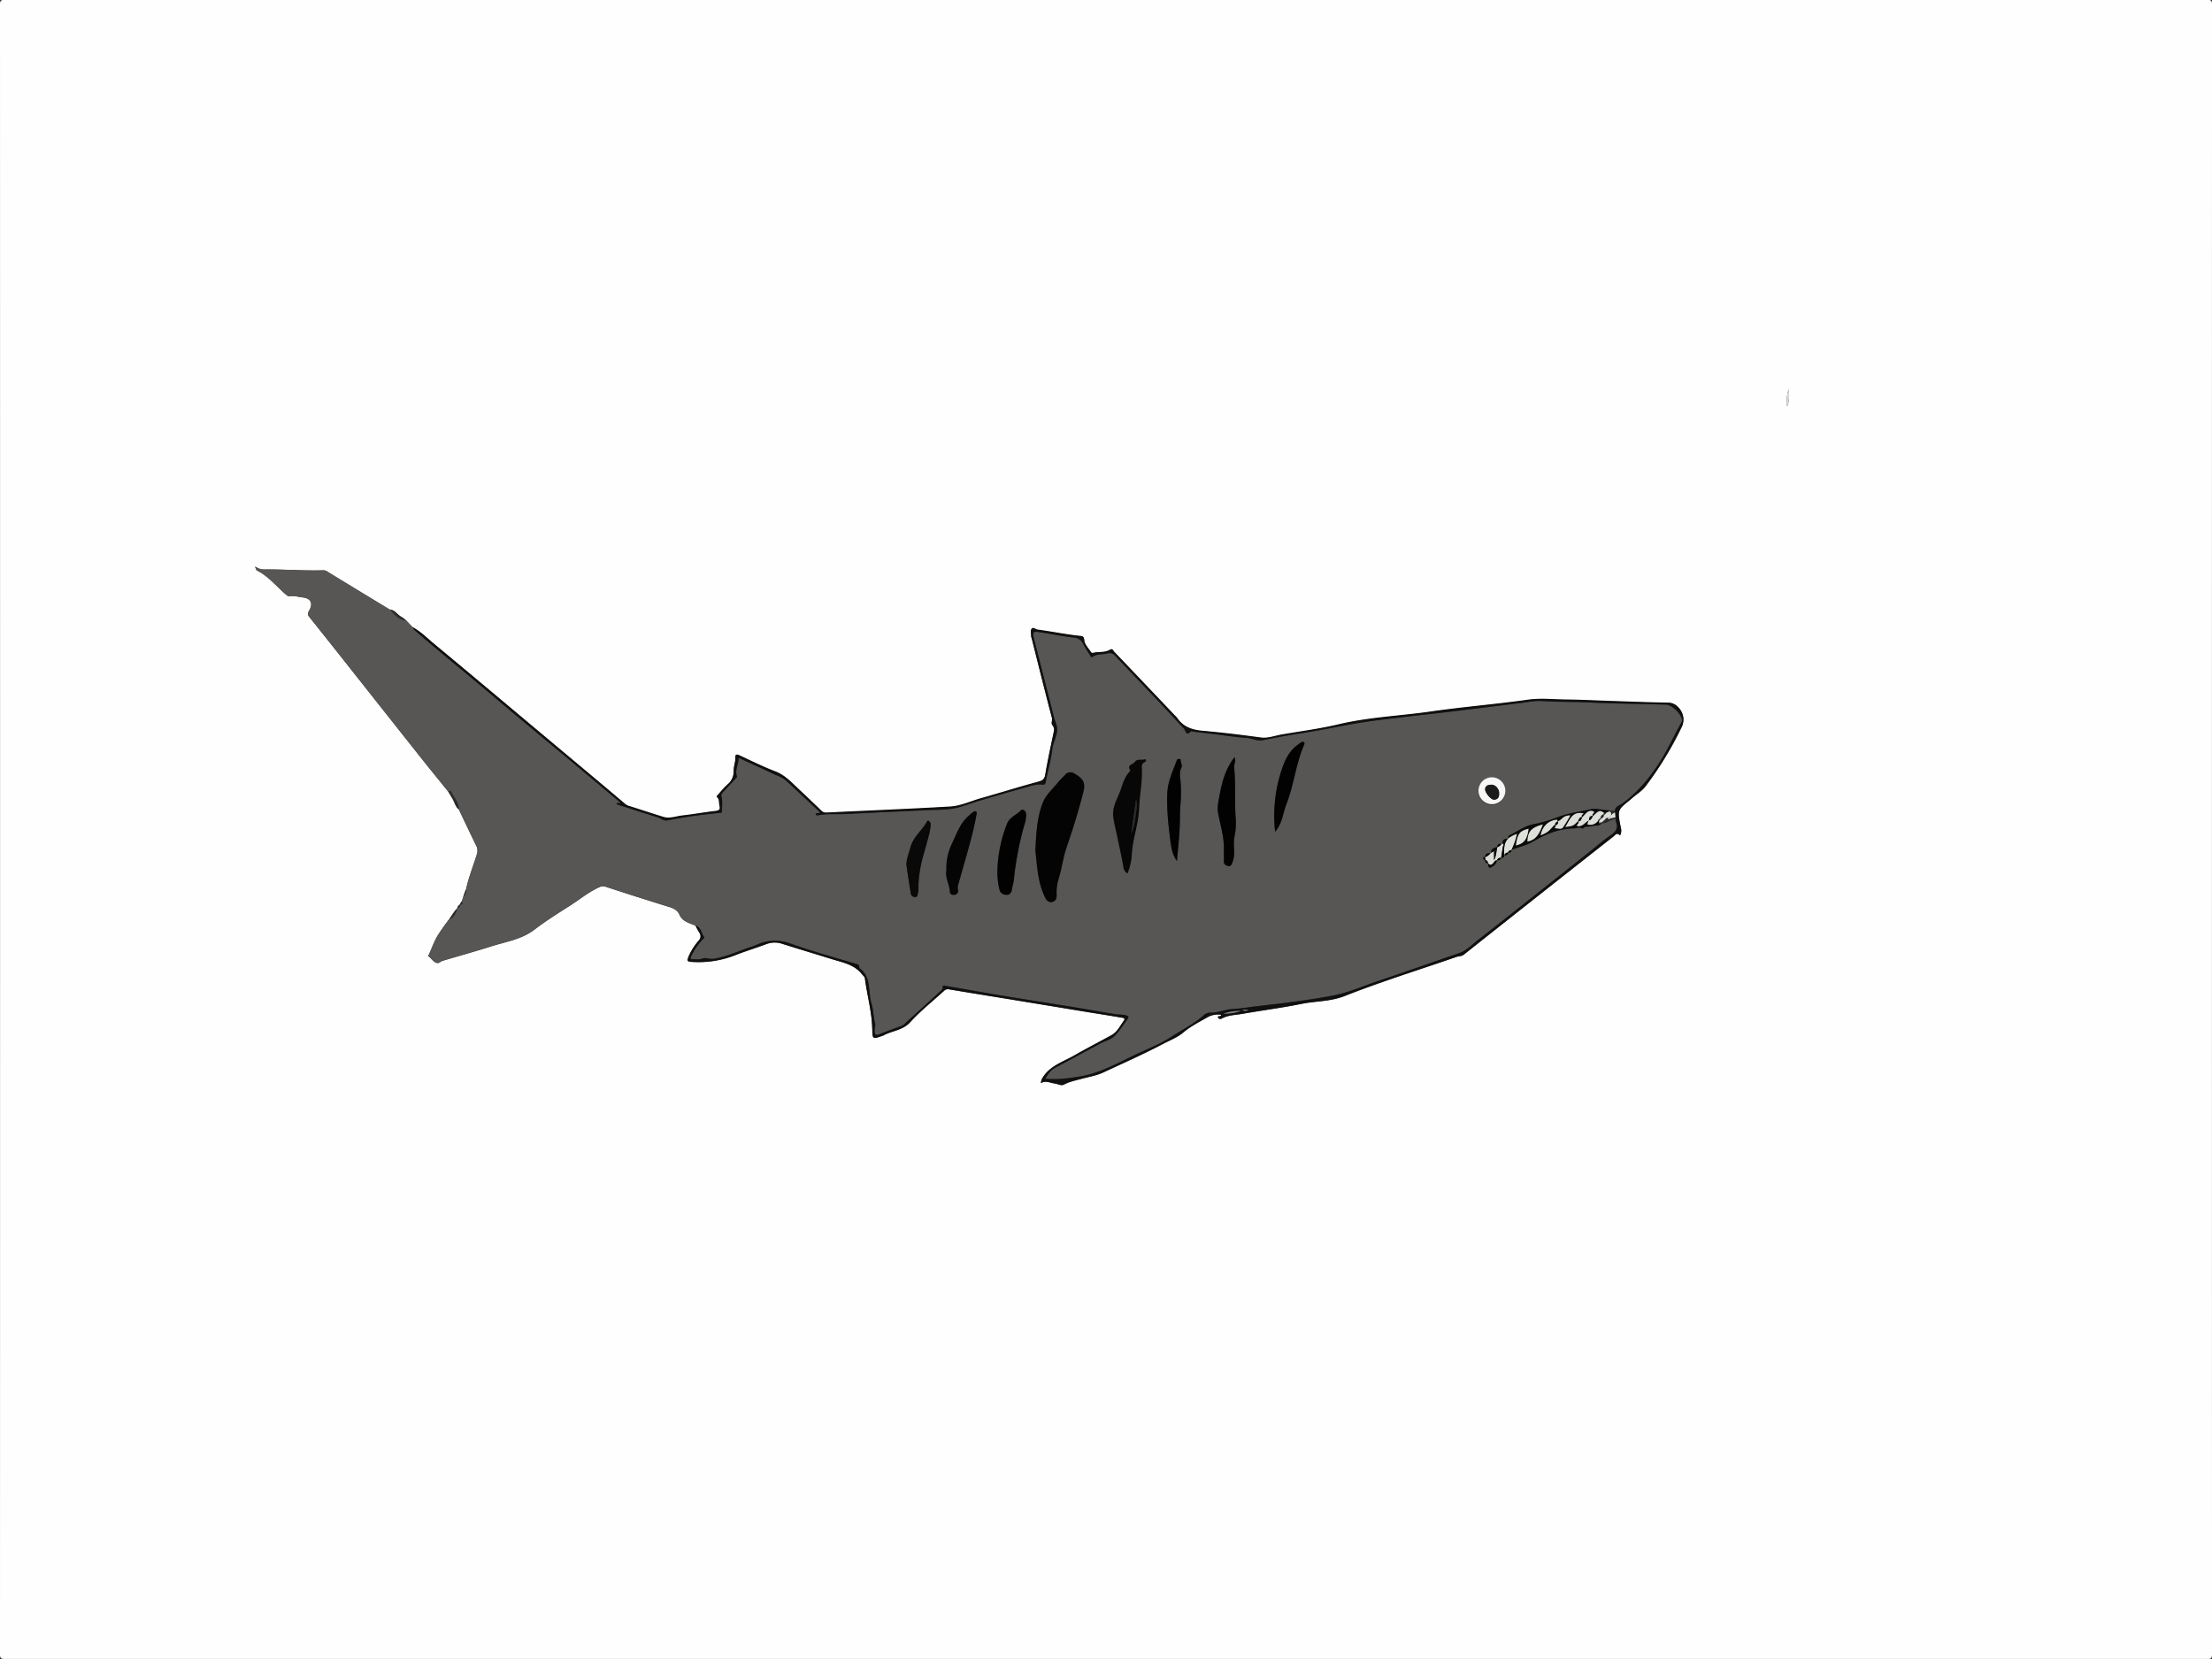<svg id="Ebene_1" data-name="Ebene 1" xmlns="http://www.w3.org/2000/svg" viewBox="0 0 1080.09 810.09"><rect x="0" y="0" width="1080.09" height="810.09" fill="#333333" stroke="none"/><defs><style>.cls-1{fill:#fefefe;}.cls-2{fill:#585654;}.cls-3{fill:#101010;}.cls-4{fill:#2b2b2b;}.cls-5{fill:#dcddd8;}.cls-6{fill:#040404;}.cls-7{fill:#070707;}.cls-8{fill:#020202;}.cls-9{fill:#050505;}.cls-10{fill:#0a0909;}.cls-11{fill:#0a0a0a;}.cls-12{fill:#f7f7f7;}.cls-13{fill:#dee0da;}.cls-14{fill:#878787;}.cls-15{fill:#1a1a1a;}</style></defs><title>tigershark</title><path class="cls-1" d="M1151.5,847.91q-268.87,0-537.75,0c-1.87,0-2.3-.42-2.3-2.3q.07-402.75,0-805.5c0-1.87.42-2.3,2.3-2.3q537.75.07,1075.5,0c1.87,0,2.3.42,2.3,2.3q-.07,402.75,0,805.5c0,1.87-.42,2.3-2.3,2.3Q1420.38,847.88,1151.5,847.91ZM835.8,479.76a1.91,1.91,0,0,0-1,1.51h0c-1.68,1.65-2.74,3.76-4.13,5.61A98.73,98.73,0,0,0,825,495c-1.64,2.85-2.76,6-4.11,9-.12.28-.6.58-.24.83,1.5,1,2.44,2.95,4.3,3.32.77.15,1.71-.83,2.63-1.11,8-2.39,16.07-4.61,24-7.13,7.12-2.25,14.64-3.33,20.89-8.13,5.52-4.24,11.47-7.93,17.34-11.7,4.74-3,9.1-6.69,14.31-9a3.93,3.93,0,0,1,3.06-.21c10.38,3.4,20.79,6.73,31.23,9.94,2.12.65,3.94,1.73,4.74,3.57,1.56,3.62,4.94,4.2,7.94,5.51a35.29,35.29,0,0,0,1.74,3.26,3,3,0,0,1-.15,4,30.49,30.49,0,0,0-4.92,7.68c-.93,2.35-.82,2.66,1.79,2.77a48.75,48.75,0,0,0,20.68-3.2c5.07-2,10.32-3.6,15.44-5.51a11.42,11.42,0,0,1,7.77-.13c8.12,2.57,16.28,5,24.42,7.53,5.26,1.62,10.83,2.61,14.53,7.36.5.64,1.28,1,1.4,2,1.09,8.3,3.41,16.41,3.6,24.85.11,4.85.27,4.85,4.71,3.24a3.08,3.08,0,0,0,.48-.12c4.3-2.47,9.58-2.47,13.36-6.64,5-5.53,10.95-10.2,16.48-15.26a2.57,2.57,0,0,1,2.44-.74c10,1.68,20,3.27,29.95,4.9q19,3.12,38.06,6.26c5.32.87,10.65,1.69,16,2.61.74.13,2.35.22,1.37,1.56-1.85,2.51-3.18,5.51-6.08,7.1-6,3.3-12.17,6.45-18.14,9.89-5.45,3.13-11.82,5-15.43,10.84a5,5,0,0,0-.84,2.63c2.37-1.43,4.43-.06,6.58.16,1.56.16,3.18,1.31,4.6.57,2.84-1.48,5.91-2.1,8.94-2.91,3.47-.93,7-1.47,10.35-3.05,9.81-4.6,19.73-9,29.3-14,3.29-1.75,6.77-3,9.77-5.53,3.52-3,7.76-5.09,11.78-7.42a10.62,10.62,0,0,1,6.65-1.22c0,1.47-1.74.18-1.48,1.32.21.9,1.26.84,1.9.5,3.08-1.67,6.54-1.65,9.84-2.23,9.64-1.7,19.36-2.93,28.94-4.87,7-1.42,14.14-1.09,21.2-3.88,17.92-7.07,36.37-12.78,54.59-19.09,1.19-.41,2.41-.21,3.62-1.17q36.4-28.93,73-57.65c.8-.63,1.5-1.95,2.93-.72.41.35.57-.34.7-.87.38-1.48-.11-2.71-.38-4.14-1.35-7.11-1.08-7.35,4.63-11.95.13-.1.29-.18.4-.29,2.37-2.31,5.4-3.93,7.42-6.58a169.11,169.11,0,0,0,17.33-28.31,8.29,8.29,0,0,0-1.46-10.08,6.56,6.56,0,0,0-5.11-2.22c-9.16-.15-18.31-.52-27.46-.81-7.41-.24-14.81-.63-22.22-.71-6.17-.06-12.28-.8-18.54.09-15.78,2.22-31.69,3.5-47.46,5.77-15,2.16-30.13,2.72-44.93,6.23-9.18,2.18-18.59,3.37-27.9,5-3.35.58-6.82,1.9-10,1.48-9.45-1.25-18.92-2.45-28.41-3.28-5.15-.45-9.5-1.8-12.52-6.22a11.09,11.09,0,0,0-1.19-1.28q-14.8-15.57-29.63-31.12c-.5-.53-.78-1.77-2.06-1-2.58,1.53-5.61.84-8.36,1.56a1,1,0,0,1-.87-.3c-1.23-2-3.26-3.92-3.37-6s-1.25-1.94-2.09-2c-6.94-.74-13.77-2.14-20.67-3.07-1-.13-2.29-1.52-3-.28-.53,1-.13,2.43-.11,3.68a3.45,3.45,0,0,0,.22.71c3.27,13,6.48,26,9.92,39,.34,1.27-.66,2.44.29,3.57a3.5,3.5,0,0,1,.59,3.21c-1.47,7-3,13.93-4.18,21-.42,2.48-1.68,2.9-3.78,3.47-9.18,2.49-18.27,5.35-27.43,7.92-5.09,1.43-10,3.82-15.3,4.13-20,1.16-40.07,2-60.11,2.93a3.21,3.21,0,0,1-2.68-.92c-4.42-4.29-8.93-8.49-13.38-12.75-2.78-2.67-5.55-5.11-9.34-6.54-6-2.27-11.74-5.22-17.59-7.88-.92-.42-1.77-.23-1.69.82.19,2.36-.89,4.52-.8,6.85a8.45,8.45,0,0,1-3.27,6.89,48.63,48.63,0,0,0-4.2,4.61c-.34.39-1.17.82-.57,1.4,1.25,1.2.69,2.8,1.11,4.17.47,1.54,0,2.33-1.89,2.55-5.44.62-10.84,1.62-16.28,2.22-3.09.34-6.16,1.65-9.32.67-5.53-1.71-11-3.52-16.55-5.28a5.21,5.21,0,0,1-2-1c-3.52-3-7.09-6-10.66-9q-18.92-15.86-37.86-31.72Q845.62,370.79,823,351.94c-3.25-2.69-6.24-5.74-10-7.76l-3.19-3.31a16.15,16.15,0,0,0-2.43-1.85c-1.92-1-3-3.18-5.34-3.47a2.31,2.31,0,0,1-.47-.16q-15.06-9.14-30.1-18.3a3.44,3.44,0,0,0-2-.76c-9.56.31-19.1-.51-28.66-.41a7.49,7.49,0,0,1-4.22-1.08c-.11-.1-.29-.3-.33-.28-.28.17-.17.39,0,.6.2.43.28,1.09.61,1.25,5.55,2.71,9.33,7.55,13.87,11.47.7.61,1.42,1.3,2.34,1.13,2-.39,4,.34,5.93.53,4.24.41,5.49,2.91,3.35,6.57-.61,1.05-.83,1.79,0,2.85q9.82,12.25,19.53,24.57,17.56,22.17,35.1,44.34c4.43,5.59,9,11.11,13.43,16.66.63,1.05,1.25,2.11,1.89,3.15,1.1,1.78,1.45,4,3.16,5.42,2.81,5.89,5.58,11.79,8.47,17.64a5.5,5.5,0,0,1,.3,4.43c-1.72,5.59-3.94,11-5.2,16.77l-1.41,3.95-.67,2-1.19,1.77Zm649.13-251.82c-1.26,2.89-.93,5.42-.87,8.52C1485.28,233.49,1485.08,231,1484.93,227.94Z" transform="translate(-611.45 -37.86)"/><path class="cls-2" d="M830.42,424.52c-4.48-5.55-9-11.07-13.43-16.66q-17.58-22.15-35.1-44.34-9.74-12.3-19.53-24.57c-.85-1.06-.64-1.8,0-2.85,2.13-3.66.88-6.16-3.35-6.57-2-.19-3.88-.92-5.93-.53-.92.17-1.64-.52-2.34-1.13-4.54-3.92-8.31-8.76-13.87-11.47-.33-.16-.41-.82-.61-1.25a3.81,3.81,0,0,0,.34-.32,7.49,7.49,0,0,0,4.22,1.08c9.56-.1,19.1.72,28.66.41a3.44,3.44,0,0,1,2,.76q15,9.19,30.1,18.3a2.31,2.31,0,0,0,.47.16c2,2.62,4.26,4.9,7.77,5.32l3.19,3.31a2.87,2.87,0,0,0,1.26,1.75c3.61,3.06,7.18,6.15,10.81,9.19,6.68,5.59,13.4,11.12,20.08,16.71S858.33,383,865,388.49c7.52,6.27,15.08,12.48,22.6,18.75q13.28,11.08,26.51,22.23a1.92,1.92,0,0,1,.31.54c-.69.22-1.43-.57-2,.36.47.19.91.41,1.37.56,6.3,2,12.58,4.08,18.91,6,1.54.47,2.73,1.84,4.59,1.47a258,258,0,0,1,25.91-3.67c.53,0,.8-.18.8-.65,0-2.41.31-4.91-.21-7.21a1.71,1.71,0,0,1,.45-1.94c2.09-2.26,4.19-4.51,6.27-6.77.33-.36.89-.92.8-1.19-1.11-3.09.79-5.82.82-9.12,5.76,2.66,11.28,5.14,16.73,7.74,2.17,1,4.58,1.72,6.37,3.36,5.46,5,10.83,10.1,16.22,15.18.14.13.14.41.2.58-.63.44-1.6-.27-2,.75.38.69,1.07.53,1.55.43,4.21-.8,8.46-.33,12.69-.55,9.87-.5,19.74-1,29.61-1.41,5-.2,10-.52,14.95-.64,4.34-.11,8.62-.32,12.95-1.79,10.24-3.48,20.7-6.31,31.1-9.29,2.44-.7,5.06-1.52,7.5-1.28,1.82.18,1.8-.25,2.06-1.56,1-5.26,2.51-10.45,3.16-15.75.5-4.09,3.43-7.76,1.91-12.21-.4-1.17-.86-2.36-1.17-3.6-2.43-9.77-5-19.52-7.45-29.27-.8-3.12-1.65-6.23-2.38-9.36-.6-2.53-.12-3.12,2.35-2.74,5.79.88,11.54,2.06,17.34,2.73a5.39,5.39,0,0,1,4.64,3.38c.94,1.84,2.11,3.57,3.23,5.31.24.37.31,1.29,1.21.67,2.23-1.51,4.92-1,7.34-1.65,1.82-.5,2.89.31,4,1.53,7,7.38,14,14.7,21,22.07,4.12,4.35,8.15,8.78,12.26,13.14.86.92,1,4,3.36,1.34.15-.17.78.1,1.19.14l11.07,1.31c4.92.59,9.82,1.41,14.76,1.72,2.8.17,5.3,1.75,8.25,1.14,6.05-1.25,12.13-2.4,18.24-3.32,12.39-1.87,24.59-4.77,37-6.35,6.06-.77,12.14-1.48,18.21-2.19,6.24-.73,12.48-1.4,18.72-2.14,6.4-.76,12.79-1.57,19.18-2.36,4.83-.6,9.66-1.24,14.5-1.8,3.45-.4,6.94-1.19,10.36-.95,6.73.47,13.47.33,20.2.6,8.38.34,16.79.64,25.2.78,5.06.09,10.14.24,15.21.37,3,.07,7.88,5.05,7.77,7.83a2.23,2.23,0,0,1-.37.92c-3.5,6.19-6.37,12.72-10.19,18.74-5,8-10.91,15.16-18.61,20.8-1.27.93-3.57,1.35-3.63,3.66l-3-.4c-2.9.13-5.78-1.14-8.63-.49-5.33,1.23-10.79,1.77-16,3.79a69.11,69.11,0,0,1-12.12,3.54c-4.08.77-7.79,3.49-11.64,5.39a1.13,1.13,0,0,0-.55,1.49l-.08.2-.22,0c-1.6-.09-2.66.46-2.7,2.24l-.32.26c-1.18-.15-2.18,0-2.16,1.53h0c-1.47.41-3,.71-3,2.75l-.07.2-.22,0c-1.47-.09-2.56.33-2.69,2h0c-.42-.19-.83-.1-.88.34-.07.62.34,1,.95,1.07l-.05-.07c.15.85.22,1.77,1.49,1.57h0c0,1,.34,2.66,1.23,2.19,1.34-.71,3-1.73,3.16-3.7h0a1.48,1.48,0,0,0,2-1.06l-.06,0c.93-.1,1.81-.25,1.53-1.54l0,.07a1.48,1.48,0,0,0,2-1.08l-.07.05c.89-.1,1.75-.23,1.58-1.47l0,0c3.66-1.39,7.6-2.32,10.93-4.28,6.11-3.6,12.4-6.08,19.55-6.23,1.46,0,2.94-.95,4.35.18,1.14-1.54,2.94-.78,4.35-1.28,1.6-.56,3.58.22,4.86-1.38a6.07,6.07,0,0,0,2.4-.49c1.54-.53,2.87-1.74,4.65-1.51a3.47,3.47,0,0,0,0,1.24c1.28,3.13,0,5.06-2.67,6.77a94.4,94.4,0,0,0-7.44,5.82q-14.91,11.82-29.81,23.64c-9.23,7.31-18.44,14.64-27.74,21.85-2.79,2.16-5.24,4.89-8.7,6.09-13.37,4.63-26.72,9.31-40.13,13.82-7.13,2.4-14,5.5-21.46,6.95-6,1.17-12,2.05-18.07,2.89-6.54.91-13.11,1.61-19.66,2.4-3.85.46-7.69,1.11-11.56,1.33-3.66.2-7,1.86-10.73,1.76a4.69,4.69,0,0,0-3.21,1.15c-4.69,4.31-10.46,7.07-15.71,10.52-5.48,3.6-11.76,6-17.71,8.83-8.91,4.23-17.6,9.2-27.65,10.76-5.36.83-10.64,1.61-16.4,1,1.42-2.23,2.54-4.14,4.73-5.29,7.48-3.95,14.9-8,22.37-12,2.19-1.17,4.88-1.77,6.58-3.42,2.53-2.45,4.39-5.59,6.54-8.43.71-.94.5-1.38-.64-1.75-1.7-.55-3.46-.31-5.16-.59-7.65-1.25-15.28-2.61-22.92-3.86-10.66-1.74-21.35-3.36-32-5.13-9.35-1.55-18.67-3.25-28-4.83-.5-.09-1.62-.52-1.55.52.1,1.43-1,1.86-1.7,2.53-5.38,5-10.8,9.87-16.22,14.79a6.41,6.41,0,0,1-2.13,1.67c-3.67,1.3-7.32,2.63-10.93,4.09-2.06.84-2.29-.18-2.29-1.81,0-1.21.55-2.27.2-3.63-.8-3.19-.81-6.59-1.76-9.72-1.73-5.7.13-12.62-5.66-17-.61-.46.15-1.64-1.27-2.06-10.85-3.21-21.77-6.28-32.43-10a21.1,21.1,0,0,0-17,.68,10.32,10.32,0,0,1-1.39.54c-6.47,2-12.56,5.13-19.34,6.15-1.91.29-3.75-.86-5.63-.06-1.44.61-3,.26-4.44.3s-1.28-.58-.81-1.52a30.57,30.57,0,0,1,5.73-8.34c.28-.28.92-.47.63-.86-1.41-1.93-1.49-4.85-4.26-5.77-3-1.31-6.37-1.89-7.94-5.51-.79-1.84-2.62-2.92-4.74-3.57-10.45-3.2-20.85-6.54-31.23-9.94a3.93,3.93,0,0,0-3.06.21c-5.21,2.3-9.57,6-14.31,9-5.87,3.76-11.82,7.46-17.34,11.7-6.25,4.8-13.77,5.87-20.89,8.13-8,2.52-16,4.74-24,7.13-.92.27-1.86,1.26-2.63,1.11-1.86-.38-2.8-2.28-4.3-3.32-.37-.25.11-.56.24-.83,1.35-3,2.47-6.17,4.11-9a98.73,98.73,0,0,1,5.7-8.09c2.71-.89,3.34-3.31,4.13-5.61h0c1-.07,1.29-.6,1-1.51l0-.1c1.39,0,1.72-.52,1.18-1.78l.67-2a4.2,4.2,0,0,0,1.41-3.95c1.26-5.73,3.48-11.18,5.2-16.77a5.5,5.5,0,0,0-.3-4.43c-2.89-5.85-5.66-11.75-8.47-17.64.09-3.32-2.31-5.58-3.59-8.31C831.58,424.14,831.07,423.63,830.42,424.52ZM1117,453.17c.86,7.3,1.1,15.44,4.74,22.89.65,1.34,1.72,2.61,3.52,2.2,1.6-.37,2.18-1.56,2.15-3.18a22.71,22.71,0,0,1,.82-7.62c1.69-5.33,2.32-11,4.17-16.32,3.06-8.84,5.8-17.77,8.11-26.85,1.18-4.66-.7-6.55-4.63-8.83a3.36,3.36,0,0,0-4.48.9c-1,1.1-2.14,2.06-3.06,3.21-2.68,3.39-6.11,6.17-7.76,10.41C1117.76,437.24,1117.46,444.84,1117,453.17Zm45,11.13a29.21,29.21,0,0,0,2-9.52c.37-7.44,3.27-14.51,3.52-22,.21-6.28,1.56-12.49,1.37-18.81,0-1.56-.44-3.22,1.55-4a.74.74,0,0,0,.37-1,.7.7,0,0,0-.62-.26c-1.53.62-3.38-.52-4.82,1.39-1,1.27-3.87,1.22-2.08,4,.06.09-.18.45-.35.62-2.47,2.54-3.34,6-4.46,9.1C1157,428,1154.32,432,1155,437c.46,3.12,1.26,6.15,1.89,9.22,1,4.93,2.18,9.84,3,14.8A4,4,0,0,0,1162,464.31ZM1098.46,463a35.14,35.14,0,0,0,1.06,9.34c.5,2,2.08,2.42,3.57,2.45s2.32-1.26,2.53-2.86.71-2.89.86-4.36a156.85,156.85,0,0,1,5.15-26.93,14.56,14.56,0,0,0,.86-5.35c-.15-1.54-1.76-2.6-2.44-1.86-2.15,2.36-5.58,3.33-6.87,6.63A67.3,67.3,0,0,0,1098.46,463Zm115.78-55.38c-.49.67-.93,1.23-1.32,1.83-3.35,5.07-4.88,10.81-5.94,16.67-.54,3-1.29,5.95-.69,9,1.18,6.15,3.11,12.18,2.78,18.56-.08,1.49.09,3,0,4.5a2.19,2.19,0,0,0,1.89,2.49c1.52.43,1.91-.75,2.27-1.7a13,13,0,0,0,.88-4.59c0-2.57-.42-5.14.08-7.72a32.87,32.87,0,0,0,.69-8.89c-.68-8.38,0-16.8-.78-25.17C1213.92,411,1215.09,409.48,1214.25,407.6Zm-140.65,55.28c-.79,3.38,1.53,6.78,1.67,10.52,0,1.11,1.14,1.54,2.28,1.38a1.93,1.93,0,0,0,1.71-2.32,5.33,5.33,0,0,1-.08-2.15c1-3.41,2-6.85,2.93-10.27,2.26-8,4.64-15.91,6.07-24.08.11-.65.49-1.38-.16-1.83s-1.24.23-1.78.54a11.11,11.11,0,0,0-1.32,1.13c-4.62,3.73-6.36,9.23-8.78,14.29A26.81,26.81,0,0,0,1073.59,462.88ZM1234.08,444c3.59-4.15,3.77-9.11,5.48-13.47,3.67-9.37,4.59-19.56,8.58-28.84.2-.46.54-.88,0-1.34a1,1,0,0,0-1.37,0c-.69.45-1.35.94-2,1.44-3.88,2.94-5.91,7.11-7.37,11.54A70.58,70.58,0,0,0,1234.08,444Zm-47.95,14.23c.6-7.08,1.46-14.06,1.44-21.1,0-2.32.1-4.63.31-7a66.21,66.21,0,0,0,0-10.71c-.17-2.3-.76-4.49.39-6.73.59-1.16-.34-2.42-.31-3.66,0-.5-.4-.69-.87-.64s-.82.12-1,.59c-2,5.24-4.43,10.33-4.68,16.06-.36,8,.56,15.88,1.56,23.76C1183.41,452.14,1184,455.44,1186.14,458.24ZM1054,459.94c.7,4.69,1.38,9.51,2.18,14.31a2,2,0,0,0,2,1.59c1.2.07,1.19-.86,1.43-1.65.49-1.63.21-3.3.33-5a61.15,61.15,0,0,1,2.26-13.38c1.12-3.72,2.12-7.47,3.08-11.23a29.16,29.16,0,0,0,.62-4.16,2,2,0,0,0-.91-1.69.52.52,0,0,0-.85.12c-2.39,4.45-6.81,7.55-8.16,12.74C1055.28,454.36,1054.19,457,1054,459.94Zm292.48-35.63a6.56,6.56,0,1,0-6.65,6.59A6.65,6.65,0,0,0,1346.49,424.32Z" transform="translate(-611.45 -37.86)"/><path class="cls-3" d="M1400,433.88c.06-2.32,2.36-2.73,3.63-3.66,7.7-5.64,13.56-12.82,18.61-20.8,3.81-6,6.69-12.55,10.19-18.74a2.23,2.23,0,0,0,.37-.92c.11-2.78-4.8-7.76-7.77-7.83-5.07-.13-10.15-.28-15.21-.37-8.4-.14-16.81-.44-25.2-.78-6.73-.27-13.47-.13-20.2-.6-3.41-.24-6.91.55-10.36.95-4.84.56-9.66,1.2-14.5,1.8-6.39.79-12.78,1.6-19.18,2.36-6.24.74-12.48,1.41-18.72,2.14-6.07.71-12.14,1.42-18.21,2.19-12.43,1.57-24.64,4.48-37,6.35-6.11.92-12.19,2.08-18.24,3.32-2.95.61-5.45-1-8.25-1.14-4.94-.31-9.84-1.13-14.76-1.72l-11.07-1.31c-.41,0-1-.32-1.19-.14-2.38,2.66-2.5-.42-3.36-1.34-4.11-4.36-8.14-8.79-12.26-13.14-7-7.37-14-14.69-21-22.07-1.15-1.22-2.22-2-4-1.53-2.42.66-5.11.14-7.34,1.65-.9.61-1-.31-1.21-.67-1.13-1.74-2.29-3.47-3.23-5.31a5.39,5.39,0,0,0-4.64-3.38c-5.81-.67-11.56-1.85-17.34-2.73-2.48-.38-2.95.21-2.35,2.74.74,3.13,1.59,6.24,2.38,9.36,2.49,9.75,5,19.5,7.45,29.27.31,1.23.77,2.43,1.17,3.6,1.52,4.45-1.42,8.12-1.91,12.21-.64,5.3-2.13,10.49-3.16,15.75-.26,1.31-.24,1.74-2.06,1.56-2.44-.24-5.06.58-7.5,1.28-10.4,3-20.86,5.82-31.1,9.29-4.32,1.47-8.61,1.68-12.95,1.79-5,.12-10,.43-14.95.64-9.87.41-19.74.91-29.61,1.41-4.23.21-8.48-.26-12.69.55-.49.09-1.17.26-1.55-.43.37-1,1.34-.31,2-.75-.06-.17-.06-.45-.2-.58C1006,429.07,1000.68,424,995.21,419c-1.79-1.64-4.21-2.32-6.37-3.36-5.46-2.6-11-5.08-16.73-7.74,0,3.31-1.93,6-.82,9.12.1.27-.47.83-.8,1.19-2.08,2.27-4.18,4.52-6.27,6.77a1.71,1.71,0,0,0-.45,1.94c.52,2.3.21,4.79.21,7.21,0,.47-.27.6-.8.65a258,258,0,0,0-25.91,3.67c-1.86.36-3.06-1-4.59-1.47-6.32-1.93-12.61-4-18.91-6-.46-.15-.91-.37-1.37-.56.55-.93,1.28-.14,2-.36a1.92,1.92,0,0,0-.31-.54q-13.25-11.12-26.51-22.23C880,401,872.47,394.76,865,388.49c-6.62-5.53-13.19-11.12-19.81-16.65s-13.4-11.12-20.08-16.71c-3.63-3-7.21-6.13-10.81-9.19a2.87,2.87,0,0,1-1.26-1.75c3.77,2,6.77,5.06,10,7.76q22.65,18.8,45.18,37.74,18.94,15.85,37.86,31.72c3.57,3,7.13,6,10.66,9a5.21,5.21,0,0,0,2,1c5.52,1.75,11,3.57,16.55,5.28,3.16,1,6.23-.33,9.32-.67,5.44-.6,10.84-1.6,16.28-2.22,1.86-.21,2.36-1,1.89-2.55-.42-1.37.15-3-1.11-4.17-.61-.58.23-1,.57-1.4a48.63,48.63,0,0,1,4.2-4.61,8.45,8.45,0,0,0,3.27-6.89c-.09-2.33,1-4.5.8-6.85-.08-1,.77-1.24,1.69-.82,5.85,2.67,11.59,5.62,17.59,7.88,3.79,1.43,6.57,3.87,9.34,6.54,4.45,4.27,9,8.46,13.38,12.75a3.21,3.21,0,0,0,2.68.92c20-1,40.08-1.77,60.11-2.93,5.28-.3,10.21-2.7,15.3-4.13,9.16-2.58,18.24-5.43,27.43-7.92,2.1-.57,3.36-1,3.78-3.47,1.19-7,2.7-14,4.18-21a3.5,3.5,0,0,0-.59-3.21c-.95-1.13,0-2.3-.29-3.57-3.43-13-6.64-26-9.92-39a3.45,3.45,0,0,1-.22-.71c0-1.24-.42-2.72.11-3.68.69-1.24,2,.15,3,.28,6.9.92,13.73,2.33,20.67,3.07.84.09,2,0,2.09,2s2.13,4,3.37,6a1,1,0,0,0,.87.3c2.75-.71,5.78,0,8.36-1.56,1.28-.76,1.56.48,2.06,1q14.85,15.53,29.63,31.12a11.09,11.09,0,0,1,1.19,1.28c3,4.42,7.37,5.77,12.52,6.22,9.49.83,19,2,28.41,3.28,3.23.43,6.7-.9,10-1.48,9.31-1.61,18.72-2.81,27.9-5,14.8-3.51,30-4.07,44.93-6.23,15.77-2.27,31.69-3.54,47.46-5.77,6.26-.88,12.37-.15,18.54-.09,7.41.08,14.81.47,22.22.71,9.15.3,18.31.67,27.46.81a6.56,6.56,0,0,1,5.11,2.22,8.29,8.29,0,0,1,1.46,10.08A169.11,169.11,0,0,1,1415,421.65c-2,2.64-5,4.26-7.42,6.58-.12.11-.27.19-.4.29-5.71,4.6-6,4.84-4.63,11.95.27,1.43.75,2.66.38,4.14-.13.53-.29,1.22-.7.87-1.43-1.22-2.13.09-2.93.72q-36.52,28.77-73,57.65c-1.21,1-2.43.76-3.62,1.17-18.22,6.31-36.67,12-54.59,19.09-7.07,2.79-14.18,2.45-21.2,3.88-9.58,1.94-19.31,3.18-28.94,4.87-3.3.58-6.76.56-9.84,2.23-.64.35-1.69.4-1.9-.5-.26-1.14,1.44.15,1.48-1.32a10.62,10.62,0,0,0-6.65,1.22c-4,2.32-8.26,4.45-11.78,7.42-3,2.52-6.48,3.78-9.77,5.53-9.57,5.09-19.49,9.45-29.3,14-3.38,1.58-6.88,2.12-10.35,3.05-3,.81-6.09,1.43-8.94,2.91-1.43.74-3-.41-4.6-.57-2.15-.22-4.21-1.59-6.58-.16a5,5,0,0,1,.84-2.63c3.61-5.88,10-7.71,15.43-10.84,6-3.43,12.1-6.58,18.14-9.89,2.91-1.59,4.24-4.6,6.08-7.1,1-1.33-.63-1.43-1.37-1.56-5.31-.91-10.64-1.74-16-2.61q-19-3.12-38.06-6.26c-10-1.63-20-3.21-29.95-4.9a2.57,2.57,0,0,0-2.44.74c-5.53,5.06-11.47,9.73-16.48,15.26-3.78,4.18-9.06,4.17-13.36,6.64a3.08,3.08,0,0,1-.48.12c-4.44,1.61-4.6,1.61-4.71-3.24-.18-8.44-2.5-16.56-3.6-24.85-.12-.92-.9-1.32-1.4-2-3.7-4.75-9.27-5.74-14.53-7.36-8.14-2.51-16.3-5-24.42-7.53a11.42,11.42,0,0,0-7.77.13c-5.12,1.91-10.37,3.48-15.44,5.51a48.75,48.75,0,0,1-20.68,3.2c-2.61-.12-2.71-.43-1.79-2.77a30.49,30.49,0,0,1,4.92-7.68,3,3,0,0,0,.15-4,35.29,35.29,0,0,1-1.74-3.26c2.77.92,2.85,3.84,4.26,5.77.29.39-.35.59-.63.86a30.57,30.57,0,0,0-5.73,8.34c-.47.94-.57,1.56.81,1.52s3,.31,4.44-.3c1.88-.8,3.72.35,5.63.06,6.78-1,12.87-4.18,19.34-6.15a10.32,10.32,0,0,0,1.39-.54,21.1,21.1,0,0,1,17-.68c10.67,3.77,21.58,6.83,32.43,10,1.42.42.66,1.6,1.27,2.06,5.79,4.36,3.93,11.29,5.66,17,1,3.13,1,6.53,1.76,9.72.34,1.36-.2,2.43-.2,3.63,0,1.63.23,2.65,2.29,1.81,3.6-1.46,7.26-2.79,10.93-4.09a6.41,6.41,0,0,0,2.13-1.67c5.42-4.91,10.85-9.82,16.22-14.79.72-.67,1.8-1.1,1.7-2.53-.07-1,1-.6,1.55-.52,9.34,1.58,18.67,3.28,28,4.83,10.66,1.77,21.34,3.39,32,5.13,7.65,1.25,15.28,2.61,22.92,3.86,1.7.28,3.46,0,5.16.59,1.13.37,1.35.81.64,1.75-2.15,2.84-4,6-6.54,8.43-1.7,1.64-4.39,2.25-6.58,3.42-7.46,4-14.88,8.06-22.37,12-2.19,1.15-3.31,3.06-4.73,5.29,5.76.57,11-.21,16.4-1,10-1.55,18.74-6.53,27.65-10.76,5.95-2.83,12.23-5.23,17.71-8.83,5.26-3.45,11-6.2,15.71-10.52a4.69,4.69,0,0,1,3.21-1.15c3.7.1,7.08-1.55,10.73-1.76,3.87-.21,7.71-.86,11.56-1.33,6.56-.79,13.12-1.49,19.66-2.4,6-.84,12.09-1.72,18.07-2.89,7.41-1.45,14.33-4.55,21.46-6.95,13.41-4.51,26.76-9.19,40.13-13.82,3.46-1.2,5.91-3.92,8.7-6.09,9.31-7.21,18.51-14.55,27.74-21.85q14.92-11.81,29.81-23.64a94.4,94.4,0,0,1,7.44-5.82c2.68-1.72,3.94-3.64,2.67-6.77a3.47,3.47,0,0,1,0-1.24l-.22-1-.24-2.29Zm-191.17,98.94a27,27,0,0,0,8.52-1.31A23.11,23.11,0,0,0,1208.81,532.83Zm12.19-1.64a4,4,0,0,0-3,0A5,5,0,0,0,1221,531.19Z" transform="translate(-611.45 -37.86)"/><path class="cls-4" d="M830.42,424.52c.66-.9,1.16-.38,1.46.26,1.28,2.73,3.68,5,3.59,8.31-1.7-1.43-2.06-3.64-3.16-5.42C831.66,426.63,831,425.57,830.42,424.52Z" transform="translate(-611.45 -37.86)"/><path class="cls-4" d="M809.81,340.87c-3.52-.42-5.76-2.7-7.77-5.32,2.33.3,3.43,2.51,5.34,3.47A16.15,16.15,0,0,1,809.81,340.87Z" transform="translate(-611.45 -37.86)"/><path class="cls-4" d="M834.79,481.26c-.79,2.3-1.42,4.73-4.13,5.61C832.05,485,833.11,482.91,834.79,481.26Z" transform="translate(-611.45 -37.86)"/><path class="cls-5" d="M1484.93,227.94c.15,3,.36,5.55-.87,8.52C1484,233.36,1483.66,230.83,1484.93,227.94Z" transform="translate(-611.45 -37.86)"/><path class="cls-4" d="M839,471.93a4.2,4.2,0,0,1-1.41,3.95Z" transform="translate(-611.45 -37.86)"/><path class="cls-4" d="M837,477.88c.53,1.26.21,1.75-1.18,1.78Z" transform="translate(-611.45 -37.86)"/><path class="cls-4" d="M835.8,479.76c.29.91,0,1.45-1,1.51A1.91,1.91,0,0,1,835.8,479.76Z" transform="translate(-611.45 -37.86)"/><path class="cls-2" d="M736.23,315.15c-.15-.21-.26-.43,0-.6,0,0,.21.18.33.28A3.81,3.81,0,0,1,736.23,315.15Z" transform="translate(-611.45 -37.86)"/><path class="cls-6" d="M1117,453.17c.44-8.34.75-15.93,3.57-23.19,1.65-4.25,5.07-7,7.76-10.41.91-1.15,2.06-2.12,3.06-3.21a3.36,3.36,0,0,1,4.48-.9c3.94,2.28,5.82,4.17,4.63,8.83-2.3,9.08-5,18-8.11,26.85-1.84,5.33-2.48,11-4.17,16.32a22.71,22.71,0,0,0-.82,7.62c0,1.62-.56,2.81-2.15,3.18-1.8.41-2.87-.86-3.52-2.2C1118.11,468.62,1117.87,460.48,1117,453.17Z" transform="translate(-611.45 -37.86)"/><path class="cls-7" d="M1162,464.31A4,4,0,0,1,1160,461c-.85-5-2-9.87-3-14.8-.63-3.07-1.43-6.1-1.89-9.22-.73-5,2-9,3.51-13.26,1.11-3.13,2-6.55,4.46-9.1.17-.17.41-.53.35-.62-1.79-2.73,1.13-2.69,2.08-4,1.44-1.91,3.29-.77,4.82-1.39a.7.7,0,0,1,.62.26.74.74,0,0,1-.37,1c-2,.79-1.6,2.45-1.55,4,.19,6.32-1.16,12.52-1.37,18.81-.25,7.5-3.15,14.57-3.52,22A29.21,29.21,0,0,1,1162,464.31Zm4.17-36-2.34,16.58a28.8,28.8,0,0,0,2-7.89C1166.07,434.29,1166.94,431.64,1166.21,428.26Z" transform="translate(-611.45 -37.86)"/><path class="cls-8" d="M1098.46,463a67.3,67.3,0,0,1,4.72-22.93c1.29-3.3,4.72-4.27,6.87-6.63.68-.74,2.29.32,2.44,1.86a14.56,14.56,0,0,1-.86,5.35,156.85,156.85,0,0,0-5.15,26.93c-.15,1.47-.67,2.89-.86,4.36s-1,2.89-2.53,2.86-3.07-.48-3.57-2.45A35.14,35.14,0,0,1,1098.46,463Z" transform="translate(-611.45 -37.86)"/><path class="cls-8" d="M1214.25,407.6c.84,1.87-.32,3.43-.17,5,.83,8.37.1,16.79.78,25.17a32.87,32.87,0,0,1-.69,8.89c-.5,2.58-.09,5.15-.08,7.72a13,13,0,0,1-.88,4.59c-.35.95-.75,2.13-2.27,1.7a2.19,2.19,0,0,1-1.89-2.49c.1-1.49-.07-3,0-4.5.33-6.38-1.59-12.42-2.78-18.56-.6-3.1.15-6.09.69-9,1.06-5.86,2.59-11.61,5.94-16.67C1213.32,408.84,1213.76,408.28,1214.25,407.6Z" transform="translate(-611.45 -37.86)"/><path class="cls-9" d="M1073.59,462.88a26.81,26.81,0,0,1,2.55-12.79c2.42-5.06,4.16-10.57,8.78-14.29a11.11,11.11,0,0,1,1.32-1.13c.54-.31,1.1-1,1.78-.54s.28,1.18.16,1.83c-1.44,8.18-3.81,16.12-6.07,24.08-1,3.43-1.9,6.86-2.93,10.27a5.33,5.33,0,0,0,.08,2.15,1.93,1.93,0,0,1-1.71,2.32c-1.15.16-2.24-.27-2.28-1.38C1075.12,469.66,1072.8,466.26,1073.59,462.88Z" transform="translate(-611.45 -37.86)"/><path class="cls-8" d="M1234.08,444a70.58,70.58,0,0,1,3.35-30.68c1.46-4.43,3.49-8.61,7.37-11.54.66-.5,1.32-1,2-1.44a1,1,0,0,1,1.37,0c.49.46.15.88,0,1.34-4,9.27-4.9,19.46-8.58,28.84C1237.86,434.9,1237.67,439.86,1234.08,444Z" transform="translate(-611.45 -37.86)"/><path class="cls-8" d="M1186.14,458.24c-2.11-2.8-2.73-6.1-3.15-9.38-1-7.88-1.92-15.78-1.56-23.76.26-5.73,2.73-10.82,4.68-16.06.18-.48.58-.55,1-.59s.88.14.87.64c0,1.25.91,2.51.31,3.66-1.15,2.24-.56,4.43-.39,6.73a66.21,66.21,0,0,1,0,10.71c-.2,2.32-.31,4.63-.31,7C1187.6,444.18,1186.74,451.16,1186.14,458.24Z" transform="translate(-611.45 -37.86)"/><path class="cls-10" d="M1054,459.94c.18-3,1.27-5.59,2-8.3,1.35-5.19,5.76-8.29,8.16-12.74a.52.52,0,0,1,.85-.12,2,2,0,0,1,.91,1.69,29.16,29.16,0,0,1-.62,4.16c-1,3.76-2,7.52-3.08,11.23a61.15,61.15,0,0,0-2.26,13.38c-.12,1.65.16,3.32-.33,5-.24.79-.22,1.72-1.43,1.65a2,2,0,0,1-2-1.59C1055.39,469.46,1054.71,464.64,1054,459.94Z" transform="translate(-611.45 -37.86)"/><path class="cls-11" d="M1348,447.21a1.13,1.13,0,0,1,.55-1.49c3.86-1.9,7.57-4.62,11.64-5.39a69.11,69.11,0,0,0,12.12-3.54c5.2-2,10.66-2.56,16-3.79,2.85-.66,5.73.62,8.63.49l0,.76-1.49.65h-.55c-2.29-1.59-2.72-1.48-5.66,1.47-1-1,.83-1.4.48-2.22-3-1.3-4.12,1.33-5.78,2.82-.7-1,.25-1.36.77-1.88l-.11-.19.1.21c-5.61-1.36-6.77,3.24-8.92,6.61,3.88-.55,3.88-.55,6.19-2.83.89,1-.72,1.43-.56,2.28,2.66.71,3.88-1.72,5.78-2.65l-.62,1.76a4.61,4.61,0,0,0,5.34-1.87l.55,0c0,.33-.53.64,0,1l0,0-.35.05.32.46,1,0c-1.28,1.6-3.25.82-4.86,1.38-1.41.49-3.21-.27-4.35,1.28-1.41-1.13-2.89-.21-4.35-.18-7.15.14-13.44,2.63-19.55,6.23-3.33,2-7.27,2.88-10.93,4.28a33.4,33.4,0,0,0,2.73-7.85A15.32,15.32,0,0,0,1348,447.21Zm24-8.29c-.06-.34.2-.88-.54-.8-4,.47-6.9,3.3-7.69,7.66,3.54-1.59,3.53-1.6,6.36-4.72.23-.25.54-.71,1-.17.15.54-.81,1.42-.24,1.4,1.26,0,2.88.78,3.79-.43a64.16,64.16,0,0,0,3.54-5.82,3.51,3.51,0,0,0-1.73.21C1374.54,436.53,1373.72,438.5,1372,438.92Zm-7.17,1.49c-5.66,1.51-7.35,3.45-7.54,8.37C1361.84,448,1363.36,444.33,1364.8,440.41Zm-7,2.08c-4.41,1.12-5.36,2.37-6.19,8.2C1355.68,449.74,1357.22,447.71,1357.84,442.49Z" transform="translate(-611.45 -37.86)"/><path class="cls-12" d="M1346.49,424.32a6.56,6.56,0,1,1-6.34-6.91A6.62,6.62,0,0,1,1346.49,424.32Zm-3,.84c0-2.2-1.93-4.29-4-4.14-1.33.1-2.74.47-2.85,2.15s2.81,5.19,4.28,5.16C1342.92,428.29,1343.56,427,1343.44,425.15Z" transform="translate(-611.45 -37.86)"/><path class="cls-5" d="M1344.7,449.94l.32-.26c1,.47.34,1.19.24,1.8-.27,1.79-.58,3.57-.87,5.36l.06,0a1.57,1.57,0,0,0-2,1.06h0c-.92.08-1.35.85-1.81,1.44-.9,1.16-1.69,1-2.58.07h0c-.18-.82-.42-1.59-1.49-1.57l.05.07c.49-.5-.21-.94-.07-1.41h0a6.33,6.33,0,0,0,2.69-2l.22,0,.07-.2,1.48-.8,0-.06v4.52c1.18-2.44,1.08-4.5,1.58-6.42h0C1343.54,451.35,1344.07,450.56,1344.7,449.94Z" transform="translate(-611.45 -37.86)"/><path class="cls-13" d="M1348,447.21a15.32,15.32,0,0,1,4.14-2.17,33.4,33.4,0,0,1-2.73,7.85l0,0c-.73.27-1.63.36-1.58,1.47l.07-.05c-1-.33-1.51.38-2,1.08l0-.07c0-2.77-.33-5.59,1.79-7.86l.22,0Z" transform="translate(-611.45 -37.86)"/><path class="cls-11" d="M1347.72,447.44c-2.12,2.27-1.84,5.1-1.79,7.86.27,1.29-.6,1.45-1.53,1.54.29-1.79.6-3.57.87-5.36.09-.61.74-1.33-.24-1.8C1345.06,447.89,1346.13,447.34,1347.72,447.44Z" transform="translate(-611.45 -37.86)"/><path class="cls-4" d="M1393.45,439.91l-1,0c0-.06.11-.11.11-.17a1.87,1.87,0,0,0-.09-.35l0,0c1.1.44,1.58-.47,2.29-1s.93-1.69,2.12-1a3.81,3.81,0,0,0-.15.45.59.59,0,0,0,.87-.32h0l2.68-.58.22,1c-1.78-.23-3.11,1-4.65,1.51A6.07,6.07,0,0,1,1393.45,439.91Z" transform="translate(-611.45 -37.86)"/><path class="cls-11" d="M1342.55,451.46c-.5,1.91-.41,4-1.58,6.42,0-1.94,0-3.23,0-4.52l.36.05v-.23l-.33.24-1.48.8C1339.51,452.16,1341.08,451.87,1342.55,451.46Z" transform="translate(-611.45 -37.86)"/><path class="cls-11" d="M1338,459.37c.89,1,1.68,1.09,2.58-.07.46-.59.9-1.36,1.81-1.44-.16,2-1.82,3-3.16,3.7C1338.38,462,1338,460.42,1338,459.37Z" transform="translate(-611.45 -37.86)"/><path class="cls-4" d="M1397,434.25l0-.76,3,.4.05.75a2.64,2.64,0,0,0-1.73,1.27C1398,435.21,1398.35,434.07,1397,434.25Z" transform="translate(-611.45 -37.86)"/><path class="cls-11" d="M1339.23,454.43a6.33,6.33,0,0,1-2.69,2C1336.67,454.76,1337.76,454.34,1339.23,454.43Z" transform="translate(-611.45 -37.86)"/><path class="cls-11" d="M1344.7,449.94c-.64.63-1.16,1.41-2.16,1.53C1342.52,449.91,1343.52,449.79,1344.7,449.94Z" transform="translate(-611.45 -37.86)"/><path class="cls-11" d="M1347.89,454.34c0-1.11.85-1.2,1.58-1.47C1349.64,454.11,1348.78,454.24,1347.89,454.34Z" transform="translate(-611.45 -37.86)"/><path class="cls-11" d="M1336.56,457.8c1.07,0,1.3.75,1.49,1.57C1336.79,459.57,1336.72,458.64,1336.56,457.8Z" transform="translate(-611.45 -37.86)"/><path class="cls-11" d="M1346,455.37c.48-.7.95-1.42,2-1.08A1.48,1.48,0,0,1,1346,455.37Z" transform="translate(-611.45 -37.86)"/><path class="cls-11" d="M1342.45,457.85a1.57,1.57,0,0,1,2-1.06A1.48,1.48,0,0,1,1342.45,457.85Z" transform="translate(-611.45 -37.86)"/><path class="cls-11" d="M1336.55,456.45c-.14.48.56.92.07,1.41-.61-.1-1-.46-.95-1.07C1335.72,456.35,1336.13,456.26,1336.55,456.45Z" transform="translate(-611.45 -37.86)"/><path class="cls-14" d="M1208.81,532.83a23.11,23.11,0,0,1,8.52-1.31A27,27,0,0,1,1208.81,532.83Z" transform="translate(-611.45 -37.86)"/><path class="cls-13" d="M1398.3,435.91a2.64,2.64,0,0,1,1.73-1.27l.24,2.29-2.68.58A1.52,1.52,0,0,1,1398.3,435.91Z" transform="translate(-611.45 -37.86)"/><path class="cls-14" d="M1221,531.19a5,5,0,0,1-3,0A4,4,0,0,1,1221,531.19Z" transform="translate(-611.45 -37.86)"/><path class="cls-4" d="M1166.21,428.26c.73,3.38-.14,6-.36,8.69a28.8,28.8,0,0,1-2,7.89Z" transform="translate(-611.45 -37.86)"/><path class="cls-13" d="M1364.8,440.41c-1.44,3.92-3,7.58-7.54,8.37C1357.44,443.87,1359.14,441.92,1364.8,440.41Z" transform="translate(-611.45 -37.86)"/><path class="cls-13" d="M1357.84,442.49c-.62,5.21-2.16,7.25-6.19,8.2C1352.48,444.87,1353.43,443.61,1357.84,442.49Z" transform="translate(-611.45 -37.86)"/><path class="cls-5" d="M1384.73,435.08c-.51.52-1.47.86-.77,1.88l.06-.06c-1.54-.2-1.51,1.21-2.06,2l0-.05c-2.31,2.28-2.31,2.28-6.19,2.83,2.15-3.37,3.31-8,8.92-6.61Z" transform="translate(-611.45 -37.86)"/><path class="cls-5" d="M1387.22,438.49c-1.9.93-3.12,3.37-5.78,2.65-.15-.84,1.46-1.25.56-2.28l0,.05c1.53.19,1.53-1.19,2.06-2l-.06.06c1.66-1.48,2.75-4.12,5.78-2.82.35.82-1.48,1.23-.48,2.22l0,0c-1.68-.35-1.85.82-2,2Z" transform="translate(-611.45 -37.86)"/><path class="cls-13" d="M1371.06,440.89c-.42-.55-.73-.08-1,.17-2.83,3.12-2.83,3.13-6.36,4.72.79-4.35,3.65-7.19,7.69-7.66.74-.09.48.45.54.8l0,0c-.72.5-1.49,1-1,2.07Z" transform="translate(-611.45 -37.86)"/><path class="cls-13" d="M1389.29,436.41l0,0c2.94-2.95,3.36-3.06,5.66-1.47a.46.46,0,0,0-.46.52l0,0a2.29,2.29,0,0,0-1.53,2l0,0c-.42-.06-.53.19-.54.54l0,0c-.35,0-.49.2-.57.5a4.61,4.61,0,0,1-5.34,1.87l.62-1.76,0-.09C1388.47,438.28,1388.65,437.11,1389.29,436.41Z" transform="translate(-611.45 -37.86)"/><path class="cls-5" d="M1372,438.92c1.76-.41,2.57-2.39,4.45-2.66a3.51,3.51,0,0,1,1.73-.21,64.16,64.16,0,0,1-3.54,5.82c-.91,1.21-2.53.4-3.79.43-.57,0,.39-.87.24-1.4l-.07.05c.7-.51,1.64-.9,1-2.07Z" transform="translate(-611.45 -37.86)"/><path class="cls-5" d="M1398.3,435.91a1.52,1.52,0,0,0-.7,1.6h0l-.72-.13c-1.18-.65-1.49.59-2.12,1s-1.19,1.43-2.29,1c-.5-.34,0-.66,0-1,.05-.06.15-.12.14-.17a1.7,1.7,0,0,0-.12-.36l0,0c.64.28.81.1.54-.54l0,0c1.34-.06,1.63-.9,1.53-2l0,0c.66.46.8-.09,1-.51l1.49-.65C1398.35,434.07,1398,435.21,1398.3,435.91Z" transform="translate(-611.45 -37.86)"/><path class="cls-4" d="M1395.49,434.9c-.21.42-.36,1-1,.51a.46.46,0,0,1,.46-.52Z" transform="translate(-611.45 -37.86)"/><path class="cls-4" d="M1392.51,437.88a1.7,1.7,0,0,1,.12.36s-.09.11-.14.17l-.55,0C1392,438.08,1392.16,437.86,1392.51,437.88Z" transform="translate(-611.45 -37.86)"/><path class="cls-5" d="M1392.48,439.37a1.87,1.87,0,0,1,.09.35c0,.05-.07.11-.11.17l-.32-.46Z" transform="translate(-611.45 -37.86)"/><path class="cls-5" d="M1384.73,435.09l-.1-.21.11.19Z" transform="translate(-611.45 -37.86)"/><path class="cls-15" d="M1343.44,425.15c.12,1.84-.52,3.13-2.55,3.18-1.47,0-4.4-3.46-4.28-5.16s1.53-2.06,2.85-2.15C1341.51,420.86,1343.44,423,1343.44,425.15Z" transform="translate(-611.45 -37.86)"/><path class="cls-13" d="M1396.87,437.36l.72.13a.59.59,0,0,1-.87.32A3.81,3.81,0,0,1,1396.87,437.36Z" transform="translate(-611.45 -37.86)"/><path class="cls-5" d="M1341,453.41l.33-.24v.23l-.36-.05Z" transform="translate(-611.45 -37.86)"/><path class="cls-11" d="M1384,436.9c-.53.83-.54,2.2-2.06,2C1382.52,438.11,1382.49,436.7,1384,436.9Z" transform="translate(-611.45 -37.86)"/><path class="cls-11" d="M1389.29,436.41c-.64.7-.82,1.87-2,2C1387.44,437.23,1387.62,436.06,1389.29,436.41Z" transform="translate(-611.45 -37.86)"/><path class="cls-11" d="M1372,438.88c.63,1.16-.31,1.56-1,2.07C1370.51,439.85,1371.28,439.38,1372,438.88Z" transform="translate(-611.45 -37.86)"/><path class="cls-4" d="M1394.5,435.38c.1,1.14-.19,2-1.53,2A2.29,2.29,0,0,1,1394.5,435.38Z" transform="translate(-611.45 -37.86)"/><path class="cls-4" d="M1393,437.39c.27.63.1.82-.54.54C1392.48,437.57,1392.59,437.32,1393,437.39Z" transform="translate(-611.45 -37.86)"/></svg>